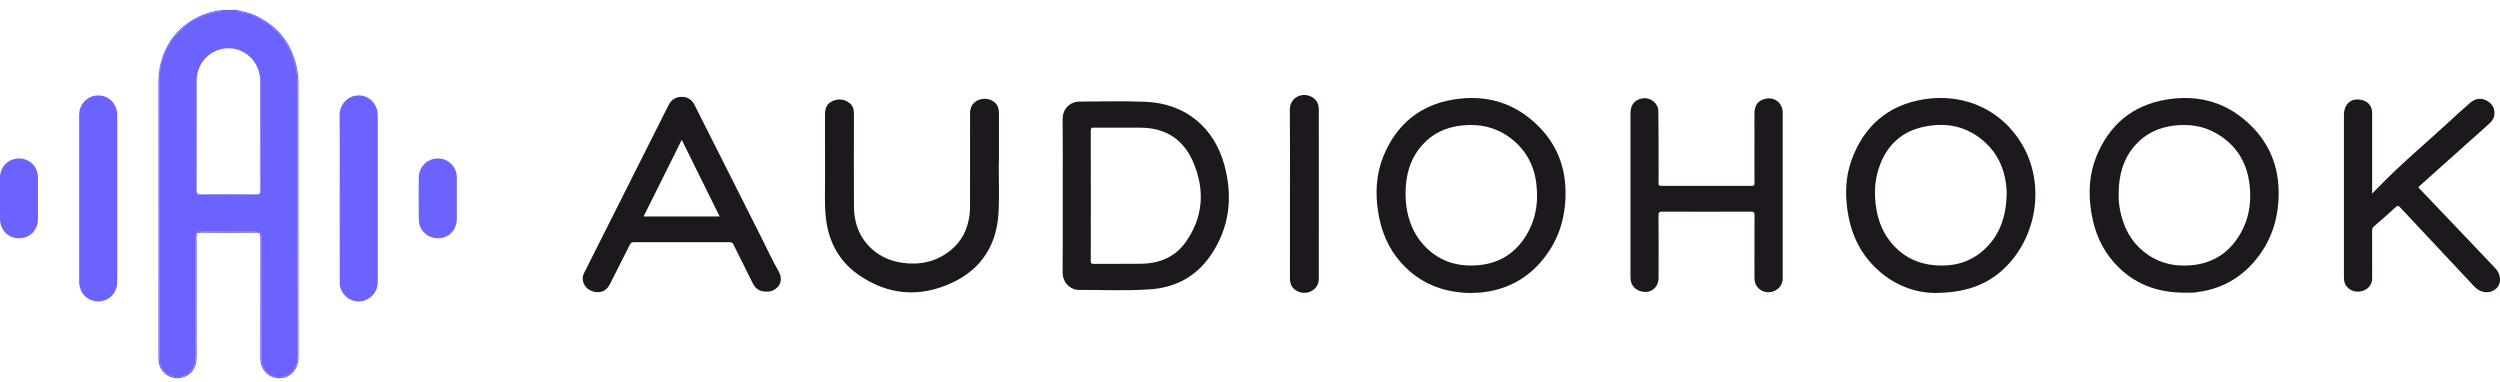 <?xml version="1.0" ?>
<svg xmlns="http://www.w3.org/2000/svg" viewBox="0 0 190 29" fill="none">
	<path d="M16.619 0.878C15.51 1.037 14.539 1.505 13.74 2.285C12.748 3.253 12.146 4.439 12.142 5.851C12.129 12.973 12.142 20.096 12.127 27.219C12.125 28.042 12.746 28.608 13.387 28.662C14.101 28.724 14.728 28.188 14.849 27.42C14.877 27.252 14.875 27.081 14.875 26.91C14.875 24 14.875 21.092 14.877 18.183C14.877 17.623 14.883 17.614 15.443 17.614C16.764 17.614 18.085 17.613 19.406 17.614C19.813 17.616 19.855 17.659 19.855 18.071C19.857 21.065 19.857 24.059 19.857 27.053C19.857 27.251 19.862 27.445 19.916 27.637C20.1 28.307 20.714 28.739 21.367 28.656C22.095 28.565 22.593 28.022 22.594 27.292C22.598 24.102 22.596 20.911 22.596 17.722C22.596 13.874 22.599 10.028 22.594 6.18C22.591 3.667 20.748 1.365 18.36 0.926C18.231 0.904 18.06 0.933 18.001 0.753H16.832C16.815 0.886 16.701 0.869 16.618 0.879M17.377 3.669C18.706 3.673 19.778 4.781 19.778 6.152C19.778 8.933 19.775 11.713 19.784 14.494C19.785 14.723 19.728 14.776 19.505 14.774C18.09 14.763 16.677 14.763 15.264 14.774C15.017 14.777 14.935 14.729 14.938 14.459C14.954 13.044 14.945 11.627 14.945 10.211V6.143C14.947 4.755 16.019 3.666 17.377 3.669Z" fill="#6C63FF"/>
	<path d="M12.04 6.195V27.075C12.04 27.195 12.042 27.314 12.052 27.434C12.118 28.279 12.94 28.894 13.761 28.719C14.506 28.559 14.946 27.982 14.946 27.159C14.948 24.096 14.95 21.033 14.943 17.973C14.941 17.757 14.981 17.685 15.214 17.686C16.637 17.7 18.058 17.698 19.482 17.686C19.722 17.685 19.788 17.738 19.786 17.989C19.777 21.078 19.777 24.165 19.781 27.252C19.783 28.332 20.819 29.04 21.794 28.636C22.247 28.449 22.691 27.96 22.689 27.14C22.678 20.239 22.682 13.34 22.682 6.438C22.682 6.123 22.678 5.809 22.628 5.494C22.294 3.426 21.188 1.959 19.279 1.11C18.871 0.93 18.427 0.879 18.002 0.752C18.061 0.932 18.233 0.903 18.361 0.925C20.748 1.365 22.593 3.667 22.597 6.179C22.6 10.027 22.597 13.873 22.597 17.721C22.597 20.912 22.6 24.101 22.595 27.292C22.595 28.02 22.095 28.564 21.368 28.655C20.715 28.738 20.101 28.305 19.917 27.636C19.864 27.445 19.858 27.25 19.858 27.053C19.858 24.059 19.859 21.064 19.858 18.07C19.858 17.658 19.814 17.615 19.407 17.615C18.086 17.613 16.765 17.613 15.444 17.613C14.886 17.613 14.877 17.622 14.877 18.182V26.909C14.877 27.08 14.877 27.25 14.851 27.419C14.728 28.187 14.101 28.723 13.388 28.661C12.748 28.607 12.126 28.041 12.13 27.219C12.146 20.095 12.132 12.974 12.146 5.851C12.148 4.44 12.752 3.252 13.742 2.284C14.541 1.504 15.511 1.037 16.62 0.879C16.704 0.866 16.819 0.884 16.836 0.75C16.712 0.822 16.572 0.796 16.441 0.822C13.813 1.335 12.042 3.493 12.042 6.194" fill="#6C63FF"/>
	<path d="M87.086 7.737C85.405 7.667 83.719 7.715 82.034 7.722C81.368 7.723 80.75 8.226 80.76 9.07C80.781 10.997 80.767 12.925 80.767 14.852C80.767 16.779 80.779 18.741 80.76 20.684C80.754 21.529 81.39 22.037 82.016 22.034C83.826 22.025 85.638 22.12 87.444 21.986C89.339 21.847 90.898 21.017 91.992 19.437C93.441 17.337 93.713 15.01 93.062 12.575C92.282 9.665 90.065 7.861 87.086 7.738M90.099 18.418C89.288 19.553 88.1 20.024 86.737 20.045C85.527 20.062 84.316 20.045 83.105 20.052C82.938 20.053 82.897 20.006 82.899 19.84C82.904 18.185 82.903 16.532 82.903 14.876C82.903 13.221 82.906 11.583 82.897 9.937C82.896 9.748 82.939 9.698 83.13 9.7C84.316 9.709 85.501 9.702 86.686 9.705C88.581 9.709 89.948 10.589 90.687 12.329C91.587 14.444 91.457 16.517 90.099 18.417" fill="#1C181D"/>
	<path d="M171.162 9.637C169.369 7.813 167.162 7.158 164.676 7.562C162.113 7.978 160.322 9.453 159.332 11.873C158.77 13.253 158.706 14.694 158.942 16.158C159.174 17.59 159.711 18.881 160.679 19.965C162.103 21.562 163.925 22.246 166.023 22.244C166.253 22.244 166.481 22.247 166.709 22.242C166.808 22.239 166.91 22.211 167.008 22.198C168.824 21.963 170.318 21.128 171.471 19.705C172.711 18.171 173.227 16.386 173.174 14.421C173.123 12.559 172.458 10.951 171.163 9.637M169.914 18.3C169.084 19.424 167.949 20.028 166.567 20.157C165.201 20.285 163.957 19.974 162.882 19.09C161.917 18.298 161.388 17.247 161.138 16.039C161.047 15.596 161.005 15.146 161.019 14.694C161.026 13.318 161.358 12.057 162.298 11.009C163.074 10.147 164.056 9.692 165.192 9.549C166.346 9.405 167.452 9.556 168.466 10.149C169.886 10.976 170.716 12.23 170.943 13.859C171.165 15.463 170.892 16.974 169.914 18.3Z" fill="#1C181D"/>
	<path d="M116.965 9.634C115.162 7.805 112.947 7.152 110.454 7.566C107.923 7.986 106.146 9.441 105.156 11.83C104.578 13.227 104.508 14.68 104.747 16.161C104.977 17.593 105.518 18.884 106.486 19.966C107.905 21.557 109.717 22.241 111.755 22.268C112.145 22.251 112.481 22.247 112.819 22.201C114.649 21.952 116.155 21.109 117.308 19.663C118.533 18.127 119.037 16.347 118.977 14.391C118.921 12.541 118.254 10.94 116.966 9.633M115.838 18.128C114.991 19.375 113.793 20.041 112.301 20.159C110.677 20.289 109.267 19.814 108.161 18.578C107.426 17.759 107.042 16.774 106.885 15.69C106.838 15.359 106.824 15.028 106.822 14.695C106.829 13.319 107.16 12.056 108.1 11.01C108.908 10.112 109.931 9.657 111.118 9.534C112.38 9.402 113.558 9.629 114.609 10.357C115.844 11.213 116.56 12.408 116.754 13.901C116.951 15.414 116.707 16.849 115.839 18.127" fill="#1C181D"/>
	<path d="M146.245 7.541C143.501 7.975 141.635 9.577 140.697 12.227C140.264 13.454 140.226 14.72 140.41 16.003C140.614 17.43 141.12 18.726 142.053 19.828C143.484 21.515 145.347 22.241 146.989 22.264C149.239 22.264 150.812 21.704 152.04 20.654C154.694 18.384 155.481 14.328 153.822 11.233C152.305 8.401 149.334 7.055 146.245 7.542M150.773 18.993C149.736 19.927 148.497 20.267 147.124 20.166C145.759 20.068 144.623 19.517 143.741 18.459C143.142 17.742 142.791 16.904 142.622 15.986C142.399 14.784 142.455 13.597 142.906 12.456C143.503 10.942 144.602 9.983 146.186 9.641C147.93 9.265 149.526 9.59 150.872 10.822C151.794 11.665 152.296 12.737 152.458 13.977C152.492 14.232 152.508 14.486 152.508 14.743C152.47 16.383 152.028 17.863 150.773 18.992" fill="#1C181D"/>
	<path d="M57.892 18.107C56.192 14.736 54.493 11.364 52.794 7.993C52.589 7.584 52.267 7.358 51.811 7.361C51.35 7.363 51.02 7.572 50.806 8C49.926 9.764 49.032 11.522 48.146 13.284C46.894 15.77 45.642 18.259 44.391 20.748C44.306 20.917 44.264 21.096 44.294 21.288C44.369 21.765 44.717 22.103 45.23 22.189C45.708 22.272 46.112 22.066 46.339 21.622C46.852 20.61 47.365 19.6 47.874 18.588C47.94 18.458 48.011 18.407 48.163 18.407C50.592 18.413 53.022 18.413 55.451 18.407C55.596 18.407 55.676 18.444 55.744 18.583C56.229 19.57 56.725 20.555 57.215 21.54C57.421 21.952 57.746 22.165 58.237 22.163C58.922 22.207 59.705 21.54 59.162 20.596C58.698 19.79 58.312 18.939 57.892 18.108M48.915 16.449C49.88 14.513 50.84 12.584 51.813 10.63C52.776 12.573 53.727 14.498 54.691 16.449H48.915Z" fill="#1C181D"/>
	<path d="M135.485 8.583C135.485 7.782 134.808 7.293 134.047 7.541C133.562 7.701 133.339 8.042 133.337 8.644C133.336 10.393 133.337 12.142 133.339 13.89C133.339 14.026 133.351 14.128 133.152 14.126C130.849 14.119 128.547 14.121 126.244 14.126C126.083 14.126 126.047 14.073 126.049 13.92C126.058 13.427 126.054 12.931 126.052 12.435C126.049 11.106 126.056 9.775 126.033 8.445C126.023 7.83 125.426 7.377 124.822 7.478C124.235 7.576 123.917 7.972 123.917 8.61V20.329C123.917 20.602 123.91 20.874 123.919 21.147C123.94 21.718 124.321 22.11 124.911 22.181C125.428 22.245 125.866 21.951 126.009 21.445C126.058 21.271 126.052 21.091 126.052 20.912C126.052 19.403 126.058 17.894 126.047 16.384C126.047 16.163 126.086 16.082 126.331 16.084C128.574 16.094 130.818 16.094 133.059 16.084C133.306 16.082 133.343 16.165 133.343 16.384C133.334 17.911 133.337 19.438 133.337 20.965C133.337 21.266 133.36 21.559 133.557 21.811C133.83 22.159 134.309 22.299 134.744 22.156C135.203 22.005 135.484 21.631 135.486 21.144C135.487 19.038 135.486 16.931 135.486 14.824C135.486 12.718 135.487 10.662 135.486 8.581" fill="#1C181D"/>
	<path d="M189.621 20.363C188.985 19.691 188.345 19.021 187.709 18.351C186.404 16.98 185.097 15.61 183.787 14.234C183.846 14.175 183.899 14.122 183.957 14.07C185.689 12.521 187.42 10.971 189.155 9.425C189.383 9.221 189.56 8.991 189.578 8.671C189.604 8.183 189.373 7.835 188.95 7.627C188.508 7.411 188.089 7.5 187.729 7.815C187.172 8.301 186.627 8.799 186.084 9.297C184.321 10.926 182.471 12.462 180.799 14.189C180.641 14.351 180.481 14.511 180.284 14.708V14.399C180.284 12.463 180.285 10.526 180.284 8.59C180.284 8.086 180.01 7.731 179.53 7.608C178.715 7.397 178.138 7.869 178.138 8.757C178.136 12.818 178.136 16.879 178.138 20.939C178.138 21.116 178.136 21.296 178.187 21.469C178.311 21.905 178.822 22.255 179.398 22.149C179.934 22.051 180.283 21.675 180.284 21.143C180.286 19.939 180.288 18.736 180.281 17.534C180.281 17.382 180.325 17.286 180.439 17.188C180.991 16.712 181.539 16.232 182.077 15.74C182.217 15.611 182.281 15.62 182.403 15.754C184.213 17.69 186.026 19.621 187.839 21.552C188.046 21.773 188.244 22.012 188.542 22.121C188.931 22.263 189.311 22.241 189.644 21.983C189.947 21.75 190.046 21.423 189.982 21.051C189.936 20.784 189.806 20.557 189.621 20.362" fill="#1C181D"/>
	<path d="M75.919 12.401C75.919 11.146 75.918 9.893 75.919 8.639C75.921 8.35 75.876 8.08 75.673 7.859C75.363 7.522 74.846 7.411 74.392 7.588C73.963 7.755 73.725 8.106 73.725 8.6C73.723 10.877 73.725 13.154 73.723 15.431C73.723 15.756 73.722 16.078 73.676 16.402C73.525 17.474 73.067 18.373 72.218 19.047C71.159 19.887 69.938 20.156 68.623 19.98C67.583 19.841 66.671 19.41 65.953 18.615C65.196 17.778 64.905 16.768 64.9 15.665C64.89 13.337 64.895 11.008 64.9 8.68C64.9 8.349 64.839 8.046 64.57 7.835C64.168 7.521 63.721 7.48 63.259 7.688C62.836 7.877 62.699 8.237 62.701 8.684C62.706 10.235 62.694 11.788 62.706 13.341C62.713 14.354 62.656 15.37 62.748 16.383C62.92 18.243 63.691 19.793 65.221 20.865C67.484 22.452 69.928 22.636 72.406 21.466C74.644 20.409 75.785 18.537 75.895 16.059C75.95 14.842 75.904 13.62 75.904 12.401H75.919Z" fill="#1C181D"/>
	<path d="M7.466 7.252C6.652 7.252 6.015 7.901 6.015 8.736C6.013 12.958 6.013 17.181 6.015 21.403C6.015 22.262 6.643 22.908 7.473 22.906C8.288 22.906 8.909 22.258 8.909 21.411V8.743C8.909 7.9 8.279 7.252 7.466 7.252Z" fill="#6C63FF"/>
	<path d="M27.26 7.252C26.352 7.254 25.799 8.032 25.807 8.762C25.833 10.868 25.816 12.976 25.816 15.082C25.816 17.189 25.816 19.296 25.818 21.402C25.818 21.538 25.812 21.673 25.849 21.808C26.042 22.519 26.717 22.992 27.415 22.899C28.177 22.797 28.71 22.193 28.71 21.411C28.712 17.197 28.712 12.984 28.71 8.771C28.71 7.913 28.08 7.251 27.26 7.252Z" fill="#6C63FF"/>
	<path d="M100.23 8.341C100.23 7.9 100.066 7.554 99.655 7.345C98.978 7.002 98.02 7.369 98.028 8.357C98.049 10.488 98.035 12.619 98.035 14.75C98.035 16.882 98.037 18.978 98.034 21.091C98.034 21.38 98.07 21.652 98.267 21.878C98.563 22.217 99.088 22.349 99.518 22.189C99.972 22.021 100.229 21.653 100.229 21.153C100.231 18.203 100.231 15.254 100.231 12.304C100.231 10.983 100.231 9.662 100.229 8.34" fill="#1C181D"/>
	<path d="M34.719 13.505C34.716 12.681 34.112 12.059 33.307 12.045C32.498 12.031 31.841 12.648 31.828 13.47C31.813 14.545 31.813 15.619 31.828 16.693C31.841 17.526 32.495 18.123 33.337 18.108C34.119 18.096 34.716 17.469 34.719 16.65C34.721 16.13 34.719 15.61 34.719 15.09C34.719 14.571 34.722 14.034 34.719 13.505Z" fill="#6C63FF"/>
	<path d="M1.448 12.046C0.626 12.047 0.008 12.664 0.002 13.497C-0.002 14.024 0.002 14.553 0.002 15.082C0.002 15.611 -0 16.12 0.002 16.64C0.005 17.481 0.612 18.105 1.425 18.108C2.264 18.112 2.88 17.499 2.884 16.65C2.887 15.603 2.887 14.554 2.884 13.505C2.88 12.668 2.261 12.043 1.448 12.045" fill="#6C63FF"/>
</svg>